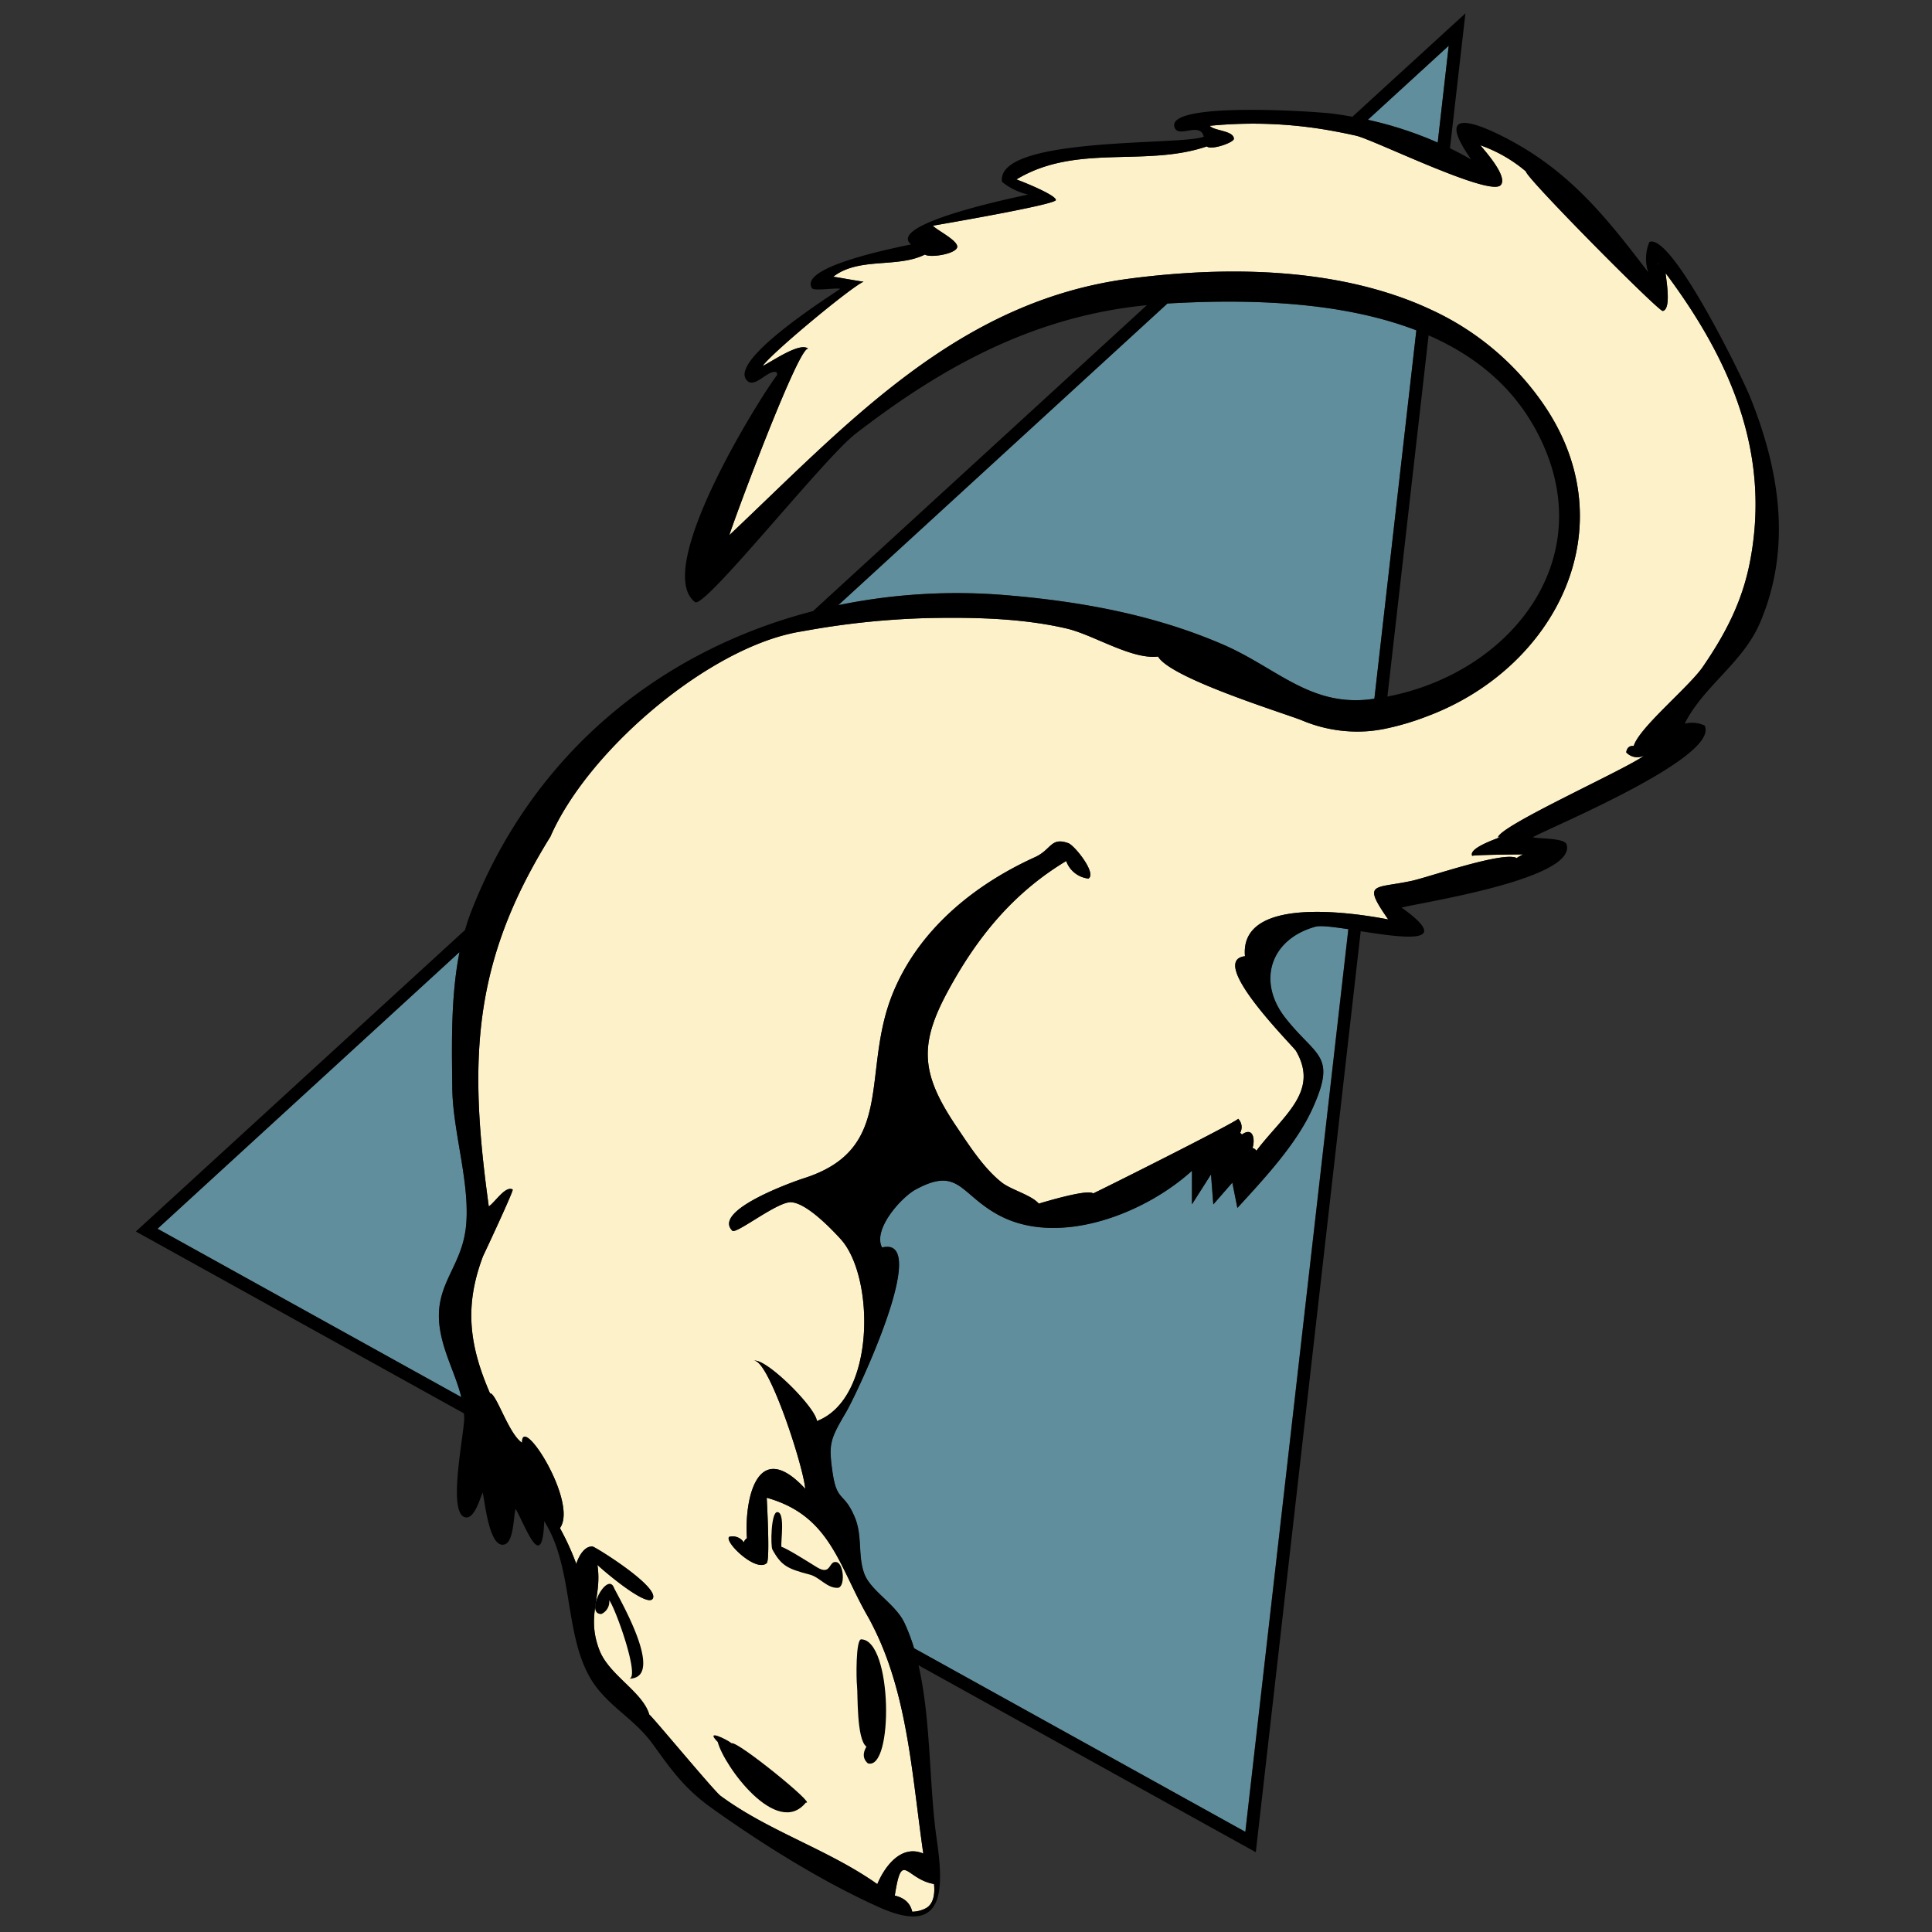 <svg xmlns="http://www.w3.org/2000/svg" viewBox="0 0 500 500"><rect x="0" y="0" width="500" height="500" fill="#333333" stroke="none"/><defs><style>.cls-1{fill:#618e9c;}.cls-2{fill:#fcf1c8;}.cls-3{fill:none;}.cls-4{fill:#ff0;}</style></defs><title>clan-mongoose_COLOR</title><g id="n2"><path class="cls-1" d="M120.45,318.59c-1.47,10.12-8.55,14.47-6.48,26,1.1,6.17,4,11.23,5.42,17L40.77,318l78.15-71.61c-2.28,11.49-2,23.91-1.87,35.29C117.18,293.28,122.08,307.35,120.45,318.59Z"/><path class="cls-1" d="M374.93,11.83,372.08,36.9A95.88,95.88,0,0,0,354,31Z"/><path class="cls-1" d="M302.13,78.55c19.76-1.13,44.28-.82,64.42,6.94l-10.86,95.34-1.1.15c-15.59,1.89-24.3-8.22-38.09-14.18-17.73-7.67-36.68-11.13-55.81-12.74a152.3,152.3,0,0,0-43.75,2.56Z"/><path class="cls-1" d="M322.27,474.07l-85.74-47.52a48.65,48.65,0,0,0-2.48-6.55c-2.37-5-8.79-8.31-10.42-12.81-1.7-4.67-.4-9.74-2.46-14.6-2.84-6.72-4.63-3.69-5.77-11.81-1-7.19-.62-8.25,3.61-15.46,2.74-4.68,22.17-45.72,9.24-42.48-2.47-4.72,5-13,8.69-15,11.08-6,11.4,1,21.17,6.44,15.4,8.57,37.83.06,50.34-11.3v8.68l4.93-7.74.6,7.76,4.92-5.63,1.31,6.55c6.87-7.53,15.22-16.39,19.44-25.73,6.33-14,1-13.25-7-23.42-7.4-9.38-4-20.43,7.82-23.65,1.26-.34,4.55.07,8.46.66Z"/></g><g id="n1"><path class="cls-2" d="M239.31,494a7.75,7.75,0,0,1-3.23.75q-.73-3.28-4.51-4.17c1.87-12,2.77-4.27,10.15-3C242,490.13,241.62,493,239.31,494Z"/><path class="cls-2" d="M452.94,145.14c-2,10.55-6.42,18.94-12.26,27.45-3.61,5.25-16.52,15.77-17.87,20.48q-1.63-.19-1.95,1.63a3.9,3.9,0,0,0,4.63.85c-4.22,3.32-37.35,18.11-37.81,21.16,2.9-.59-8,2.41-6.66,4.8-.17-.29,12.89-.41,13.18-.38a8.52,8.52,0,0,0-1.67.94c-3.39-1.85-22.67,4.91-27.11,5.88-9.79,2.14-13,.16-6.15,10-1.45-.28-3.81-.7-6.66-1.09-1-.14-2.13-.27-3.28-.39-11.78-1.23-28.22-.9-27.13,11-9.93,1.12,12.5,23.29,13.2,24.5,6.12,10.54-3.27,16.66-10.25,25.84a1.64,1.64,0,0,0-1-.72c.68-2,.28-5.63-2.75-3.47a1.51,1.51,0,0,0-.46-.43,3.06,3.06,0,0,0-.52-3.67c.63.34-35.53,18.46-37.52,19.34-1.33-1.22-12.86,2.28-14.06,2.64-1.89-2.22-7.17-3.58-9.58-5.47-4.71-3.71-8.47-9.65-11.63-14.32-9.24-13.66-9.89-21.16-2.4-35.05,7.65-14.19,17.1-25.65,30.7-33.83a6.89,6.89,0,0,0,5.75,4.54c2.23-1.3-3.56-8.57-5.2-9.16-4.58-1.64-4.34,1.67-8.62,3.62-15.91,7.22-30.38,19-37,35.74-8,20.34,1,39.81-22.87,47.38-2.38.76-23.76,8.27-18.47,13.55,1,1,11.55-7.49,15.17-7.36,4.08.14,10.68,7.13,12.86,9.52,8.85,9.68,9.14,41.3-6.14,47.11-.28-3.49-13.21-16.41-16.38-15.62,3.72-.78,12.78,26.81,13.37,33.15-12.71-13.73-15.79,3.37-15.09,12.8a1.81,1.81,0,0,0-.81,1.09,3.42,3.42,0,0,0-3.8-1.45c-.47.47.31,1.82,1.63,3.23,2,2.13,5.21,4.4,7.21,4a1.84,1.84,0,0,0,.89-.44c.91-.83,0-16.6,0-16.91,16.35,4.57,18.55,17.34,25.94,30.34.5.88,1,1.77,1.43,2.66q1.28,2.5,2.36,5.08c7,16.69,8.12,35.56,10.79,54-5.8-2.47-10.06,3.49-11.9,7.91-12.73-9-28.07-13.62-40.59-22.86-1.67-1.23-18.11-21.08-18.42-21-1.69-5.89-10.43-10.23-12.91-16.69-3.49-9.07.77-13.7-.52-22.08.7.77,12.85,11.28,14.33,8.74,1.82-3.12-15.48-13.77-15.62-13.49-2.13-.11-3.58,2.62-4.18,4.51a65.49,65.49,0,0,0-3.36-7.64c-.25-.49-.54-1-.86-1.64,2.65-3.69-.72-12.47-4.21-18.23-2.8-4.63-5.69-7.31-5.6-3.84-1.32-.87-2.59-2.91-3.75-5.11-1.93-3.66-3.55-7.78-4.55-7.7-5.6-12.88-6.53-23-1.78-35.54-.13.34,8-17,7.65-17.19-1.85-1.08-4.52,3.25-6.18,4.37-4.36-31.44-4.41-54,7-79.17q1.85-4.07,4.12-8.25c1.47-2.71,3.07-5.46,4.82-8.27h0c9.37-21.5,38.53-46.79,61.37-52.38.87-.21,1.73-.41,2.58-.56l3.6-.63a208.52,208.52,0,0,1,30-3c11.85-.24,24.41,0,36,2.69,7,1.62,16.86,8.1,23.71,7.26,3.2,5.61,32.12,14.51,37.15,16.48a36.88,36.88,0,0,0,17.78,2.79c1.12-.11,2.24-.28,3.38-.49a68.07,68.07,0,0,0,11.13-3.24c33.54-12.43,52.39-49.3,30-81.28A71.54,71.54,0,0,0,370.46,80.2q-1.56-.73-3.16-1.41C350,71.52,330.06,69.62,311,70.46q-2.62.12-5.21.3c-4.59.32-9.11.78-13.5,1.36-44.56,5.84-73,37.54-103.54,66.38,1.38-4.47,18.43-50.23,20.47-48.19-2-2-9.38,3.23-11.86,4.42,2.37-3.45,23.37-20.83,26.15-21.83-1.46-.15-7.19-1.24-7.88-1.27,6.63-5.18,16.55-2.17,23.74-5.75,1.32.9,7.73-.11,8.32-1.8s-5.25-4.48-6.26-5.67c-.06,0,31.9-5.43,31.83-6.65-.08-1.42-9.77-5.21-10.22-5.31,15.47-9.38,33.31-3.1,49.29-8.56,1.06,1.06,7.08-1,7-2-.13-2.13-5.16-2-6.25-3.33a114,114,0,0,1,32.7,1.49q2,.37,4,.81l1.15.25c2.44.56,11.69,4.83,20.41,8.37l3.18,1.26c6.76,2.62,12.61,4.44,13.83,3.19,2.12-2.17-4.47-9.34-5.23-10.33a37.21,37.21,0,0,1,11.8,6.78c-.28,1.34,34.38,36.32,35.41,36.1,2.3-.49.84-8.23.73-9.79C447.67,92.92,458.29,117,452.94,145.14Z"/></g><g id="Base"><path class="cls-3" d="M429.26,68.37l-.2-.26c0,.11,0,.23,0,.34Z"/><path class="cls-4" d="M195,352.13a.77.77,0,0,0-.23.09A.9.9,0,0,1,195,352.13Z"/><path class="cls-4" d="M223.73,72.85a.47.47,0,0,0-.27,0C223.77,72.93,223.89,72.92,223.73,72.85Z"/><path d="M158.88,410.86c-1.72-4.22-7.69,6.86-3.26,6.85a3.5,3.5,0,0,0,2.05-3.59c1.82,2.57,8.07,20.31,5.11,20.31C172.69,434.43,159.59,412.6,158.88,410.86Z"/><path d="M199.89,401c2.3,4.21,3.9,5,9.7,6.51,2.54.67,4.42,3.51,7.19,3.42,2-.06,1.64-6.15-.22-6.64-2.17-.57-1.33,3.61-5.09,1.34-2-1.23-8.08-5.08-9.23-5.3-.25-1.13,1.05-9-1.08-9C199.52,391.31,199.4,400.07,199.89,401Z"/><path d="M185.75,450.83c1.6,6.2,15.3,24.95,22.81,15.67,3,.85-17.69-16-19.22-15.35C188,450.08,182.27,447.31,185.75,450.83Z"/><path d="M221.8,436.35c.23,1.94-.17,13.77,2.43,15.68q-1.54,2.65.36,4.32c6.68,2,6.43-31.88-1.7-32.09C221.44,424.22,221.59,434.67,221.8,436.35Z"/><path d="M452.86,102.57c-2.13-5.25-20.25-42.37-26-39.95a11.17,11.17,0,0,0-.3,7.84C416,56.6,406.6,44.74,390.74,36.25c-8.53-4.56-19.83-8.94-10,5-1.82-1-3.65-2-5.49-2.87l4-34.93L350,30.21q-2.53-.46-5.12-.8c-4.08-.54-44-3.29-40.83,3.73,1.14,2.56,6.51-1.66,7.49,2.22-5,2.36-53.87-.22-52.22,11.7a16.54,16.54,0,0,0,6.74,3.29c-.35.12-37,7.39-30.28,12.91h0c-7.76,1.57-29,6.21-25.62,11.35.52.78,6.47-.23,7.27.16-3.4,2.32-29.41,18.86-24,23.82,2.06,1.9,5.5-3.15,7.54-2.23a2.17,2.17,0,0,1,.18.63c-4.7,6.19-32.36,50.4-21.27,58.83,2.45,1.86,33.25-37.14,41.53-43.55,23.14-17.9,46.7-30.46,75.4-33.29l-86.41,79.18c-39.26,10.13-72.48,36.65-88.49,77.83-.6,1.53-1.11,3.11-1.57,4.7L36.85,317.16l-1.69,1.55,84.91,47.07c0,.31.06.61.07.93.17,3.73-4.65,25.61.49,26,2.22.19,3.62-5,4.29-6.43.57,2.19,1.67,14.77,5.75,13.39,2.35-.79,2.24-7.72,2.78-9.17,2.55,4.47,6.91,16.94,7.39,3.18,8.37,13.18,4.53,32.57,14.34,44,4.54,5.3,9.62,7.94,13.92,13.92,4.81,6.69,8.16,11.38,15.15,16.37,13.12,9.37,28.52,19,43.22,25.6,16.82,7.55,16.94-3.9,14.95-17.6s-1.42-30.66-4.71-45L325,479.35,352.15,241c11.23,1.74,24.19,3.61,10.59-6.11,3.89-1.15,45.29-7.3,42.71-16.3-.53-1.83-7.38-1.44-8.73-1.93,4.18-2.4,48.56-20.72,44.43-28.9a7.87,7.87,0,0,0-5.15-.48c4.83-9.69,15-15.66,19.47-26.06C463.8,141.79,460.57,121.6,452.86,102.57Zm-332.42,216c-1.47,10.12-8.55,14.47-6.48,26,1.1,6.17,4,11.23,5.42,17L40.77,318l78.15-71.61c-2.28,11.49-2,23.91-1.87,35.29C117.18,293.28,122.08,307.35,120.45,318.59ZM429.26,68.37l-.18.08c0-.11,0-.23,0-.34ZM374.93,11.83,372.08,36.9A95.88,95.88,0,0,0,354,31ZM302.13,78.55c19.76-1.13,44.28-.82,64.42,6.94l-10.86,95.34-1.1.15c-15.59,1.89-24.3-8.22-38.09-14.18-17.73-7.67-36.68-11.13-55.81-12.74a152.3,152.3,0,0,0-43.75,2.56Zm67.59,8.24c11.32,4.94,21,12.45,27.34,23.71,18.4,32.73-5.29,63.46-38,69.77ZM239.31,494a7.75,7.75,0,0,1-3.23.75q-.73-3.28-4.51-4.17c1.87-12,2.77-4.27,10.15-3C242,490.13,241.62,493,239.31,494Zm83-19.91-85.74-47.52a48.65,48.65,0,0,0-2.48-6.55c-2.37-5-8.79-8.31-10.42-12.81-1.7-4.67-.4-9.74-2.46-14.6-2.84-6.72-4.63-3.69-5.77-11.81-1-7.19-.62-8.25,3.61-15.46,2.74-4.68,22.17-45.72,9.24-42.48-2.47-4.72,5-13,8.69-15,11.08-6,11.4,1,21.17,6.44,15.4,8.57,37.83.06,50.34-11.3v8.68l4.93-7.74.6,7.76,4.92-5.63,1.31,6.55c6.87-7.53,15.22-16.39,19.44-25.73,6.33-14,1-13.25-7-23.42-7.4-9.38-4-20.43,7.82-23.65,1.26-.34,4.55.07,8.46.66ZM452.94,145.14c-2,10.55-6.42,18.94-12.26,27.45-3.61,5.25-16.52,15.77-17.87,20.48q-1.63-.19-1.95,1.63a3.9,3.9,0,0,0,4.63.85c-4.22,3.32-37.35,18.11-37.81,21.16,2.9-.59-8,2.41-6.66,4.8-.17-.29,12.89-.41,13.18-.38a8.52,8.52,0,0,0-1.67.94c-3.39-1.85-22.67,4.91-27.11,5.88-9.79,2.14-13,.16-6.15,10-1.45-.28-3.81-.7-6.66-1.09-1-.14-2.13-.27-3.28-.39-11.78-1.23-28.22-.9-27.13,11-9.93,1.12,12.5,23.29,13.2,24.5,6.12,10.54-3.27,16.66-10.25,25.84a1.64,1.64,0,0,0-1-.72c.68-2,.28-5.63-2.75-3.47a1.51,1.51,0,0,0-.46-.43,3.06,3.06,0,0,0-.52-3.67c.63.34-35.53,18.46-37.52,19.34-1.33-1.22-12.86,2.28-14.06,2.64-1.89-2.22-7.17-3.58-9.58-5.47-4.71-3.71-8.47-9.65-11.63-14.32-9.24-13.66-9.89-21.16-2.4-35.05,7.65-14.19,17.1-25.65,30.7-33.83a6.89,6.89,0,0,0,5.75,4.54c2.23-1.3-3.56-8.57-5.2-9.16-4.58-1.64-4.34,1.67-8.62,3.62-15.91,7.22-30.38,19-37,35.74-8,20.34,1,39.81-22.87,47.38-2.38.76-23.76,8.27-18.47,13.55,1,1,11.55-7.49,15.17-7.36,4.08.14,10.68,7.13,12.86,9.52,8.85,9.68,9.14,41.3-6.14,47.11-.28-3.49-13.21-16.41-16.38-15.62,3.72-.78,12.78,26.81,13.37,33.15-12.71-13.73-15.79,3.37-15.09,12.8a1.81,1.81,0,0,0-.81,1.09,3.42,3.42,0,0,0-3.8-1.45c-.47.47.31,1.82,1.63,3.23,2,2.13,5.21,4.4,7.21,4a1.84,1.84,0,0,0,.89-.44c.91-.83,0-16.6,0-16.91,16.35,4.57,18.55,17.34,25.94,30.34.5.88,1,1.77,1.43,2.66q1.28,2.5,2.36,5.08c7,16.69,8.12,35.56,10.79,54-5.8-2.47-10.06,3.49-11.9,7.91-12.73-9-28.07-13.62-40.59-22.86-1.67-1.23-18.11-21.08-18.42-21-1.69-5.89-10.43-10.23-12.91-16.69-3.49-9.07.77-13.7-.52-22.08.7.77,12.85,11.28,14.33,8.74,1.82-3.12-15.48-13.77-15.62-13.49-2.13-.11-3.58,2.62-4.18,4.51a65.49,65.49,0,0,0-3.36-7.64c-.25-.49-.54-1-.86-1.64,2.65-3.69-.72-12.47-4.21-18.23-2.8-4.63-5.69-7.31-5.6-3.84-1.32-.87-2.59-2.91-3.75-5.11-1.93-3.66-3.55-7.78-4.55-7.7-5.6-12.88-6.53-23-1.78-35.54-.13.34,8-17,7.65-17.19-1.85-1.08-4.52,3.25-6.18,4.37-4.36-31.44-4.41-54,7-79.17q1.85-4.07,4.12-8.25c1.47-2.71,3.07-5.46,4.82-8.27h0c9.37-21.5,38.53-46.79,61.37-52.38.87-.21,1.73-.41,2.58-.56l3.6-.63a208.52,208.52,0,0,1,30-3c11.85-.24,24.41,0,36,2.69,7,1.62,16.86,8.1,23.71,7.26,3.2,5.61,32.12,14.51,37.15,16.48a36.88,36.88,0,0,0,17.78,2.79c1.12-.11,2.24-.28,3.38-.49a68.07,68.07,0,0,0,11.13-3.24c33.54-12.43,52.39-49.3,30-81.28A71.54,71.54,0,0,0,370.46,80.2q-1.56-.73-3.16-1.41C350,71.52,330.06,69.62,311,70.46q-2.62.12-5.21.3c-4.59.32-9.11.78-13.5,1.36-44.56,5.84-73,37.54-103.54,66.38,1.38-4.47,18.43-50.23,20.47-48.19-2-2-9.38,3.23-11.86,4.42,2.37-3.45,23.37-20.83,26.15-21.83-1.46-.15-7.19-1.24-7.88-1.27,6.63-5.18,16.55-2.17,23.74-5.75,1.32.9,7.73-.11,8.32-1.8s-5.25-4.48-6.26-5.67c-.06,0,31.9-5.43,31.83-6.65-.08-1.42-9.77-5.21-10.22-5.31,15.47-9.38,33.31-3.1,49.29-8.56,1.06,1.06,7.08-1,7-2-.13-2.13-5.16-2-6.25-3.33a114,114,0,0,1,32.7,1.49q2,.37,4,.81l1.15.25c2.44.56,11.69,4.83,20.41,8.37l3.18,1.26c6.76,2.62,12.61,4.44,13.83,3.19,2.12-2.17-4.47-9.34-5.23-10.33a37.21,37.21,0,0,1,11.8,6.78c-.28,1.34,34.38,36.32,35.41,36.1,2.3-.49.84-8.23.73-9.79C447.67,92.92,458.29,117,452.94,145.14Z"/></g></svg>